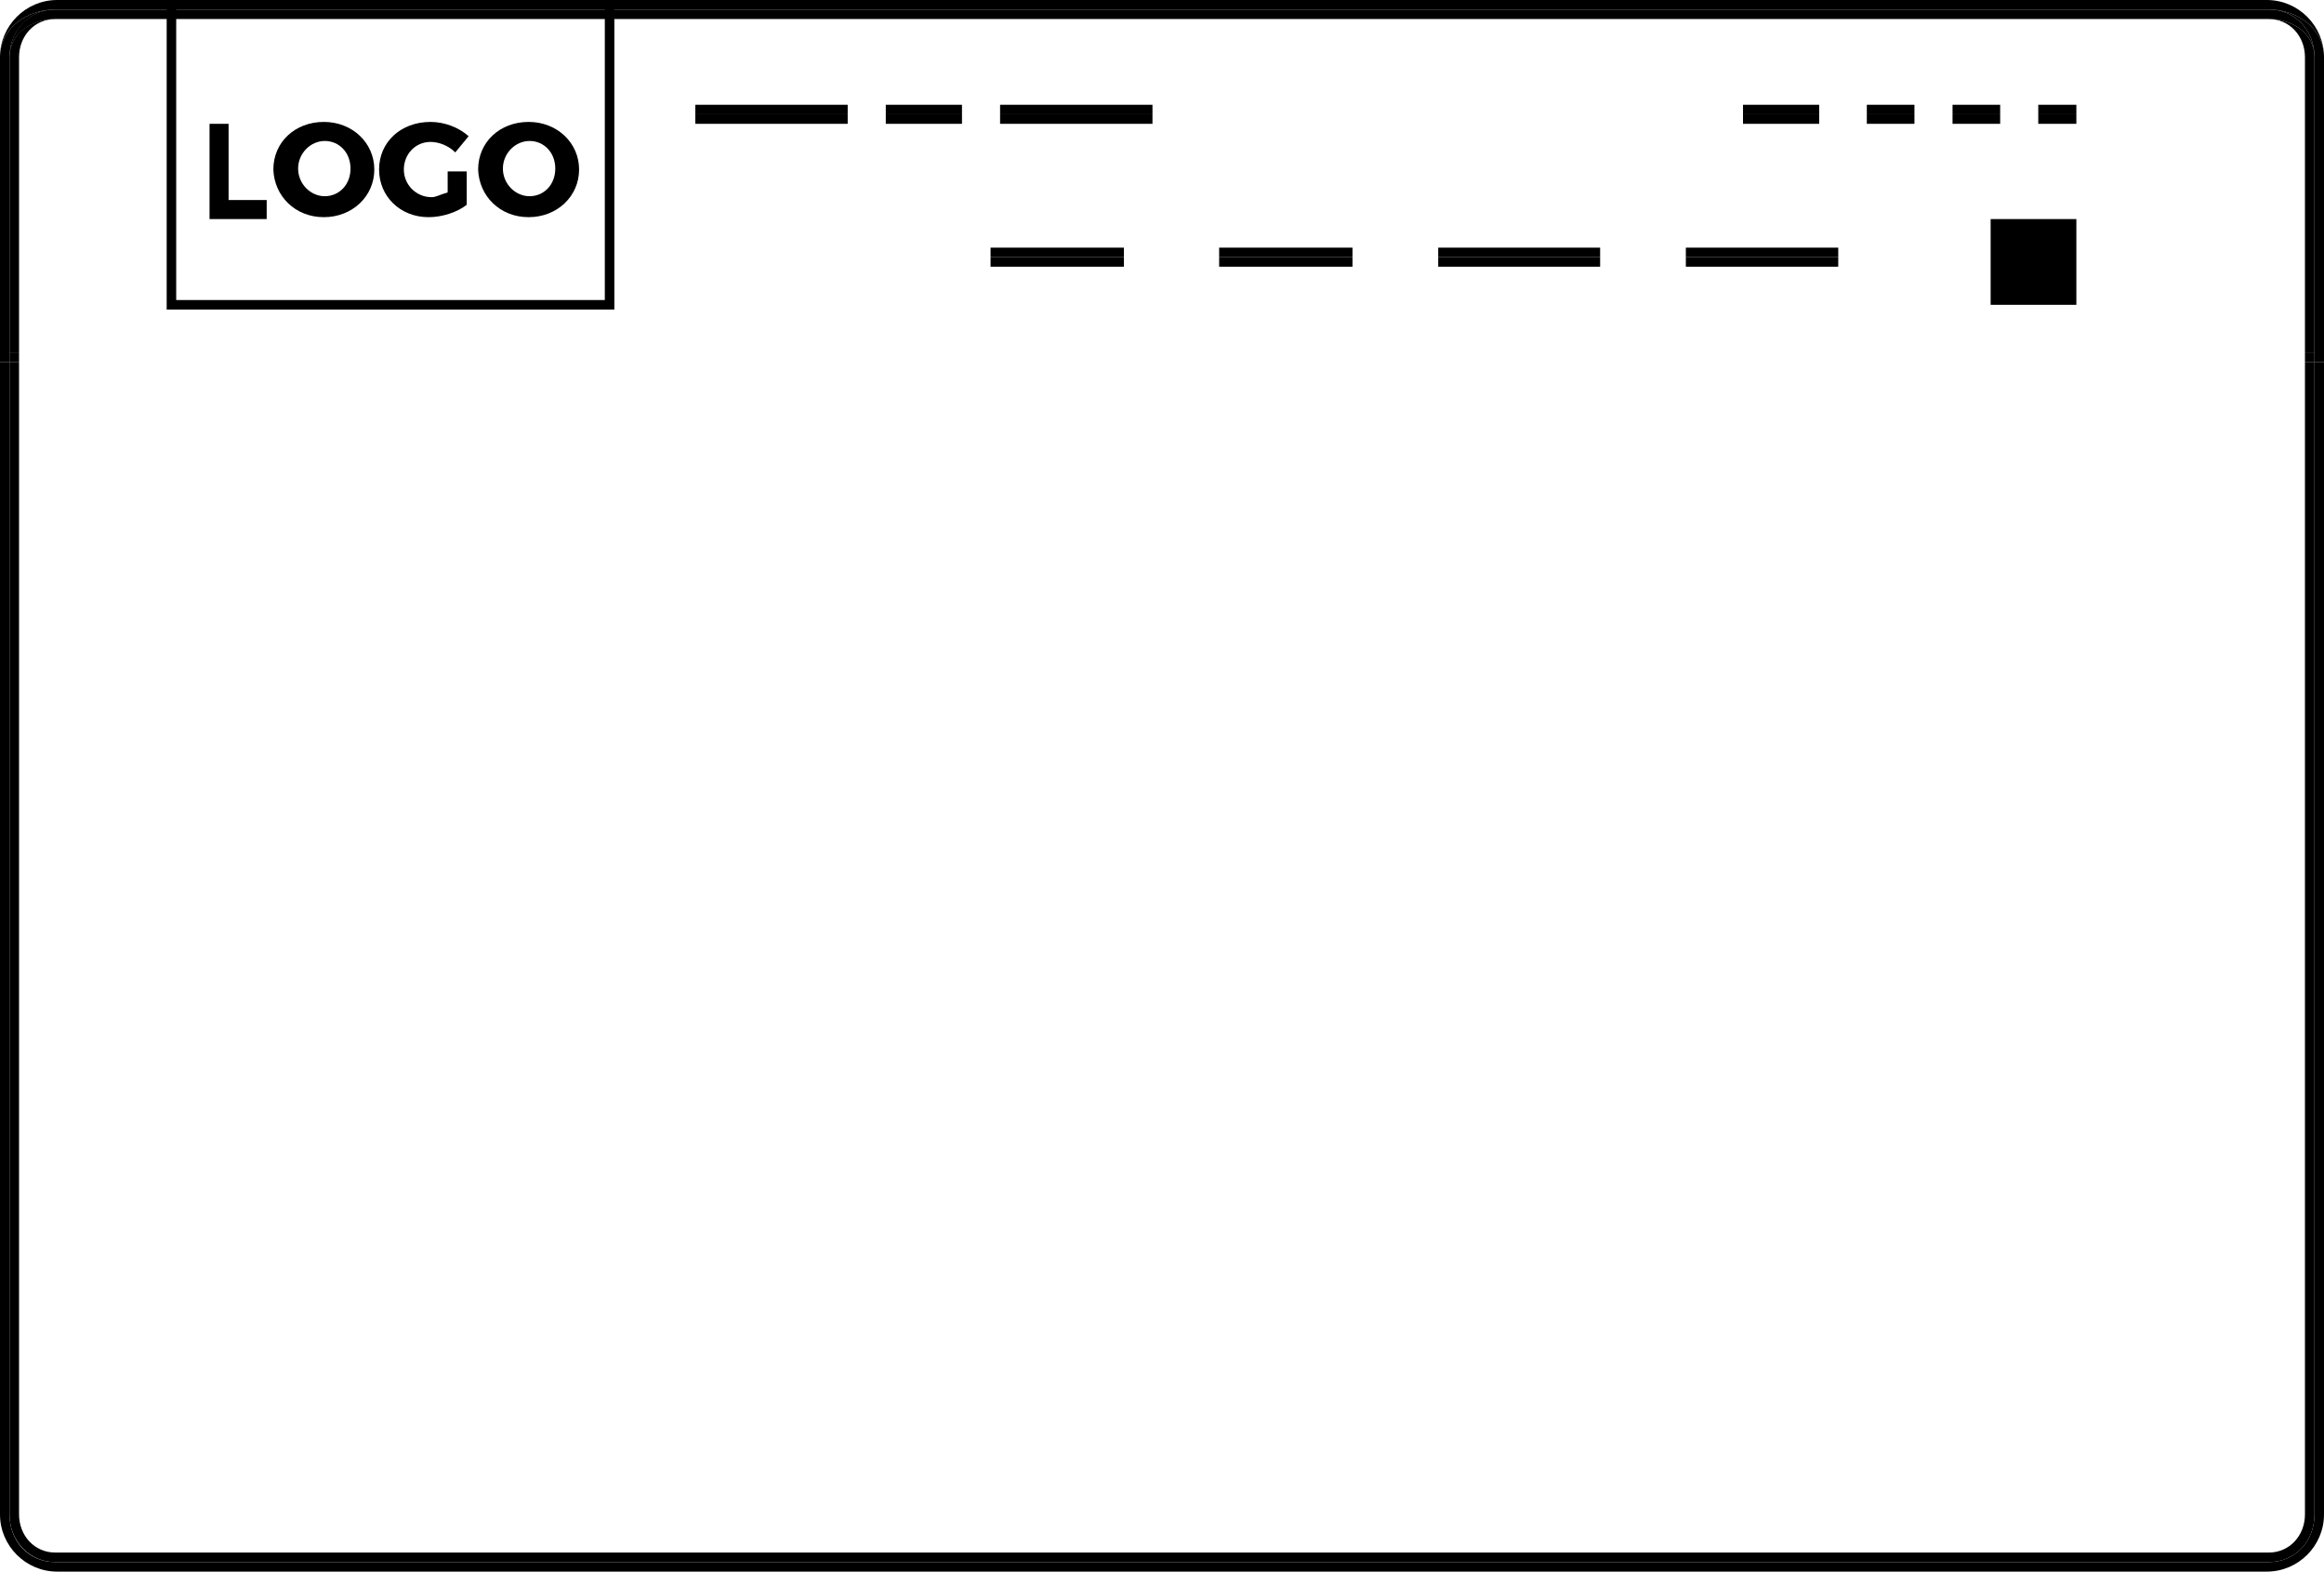 <?xml version="1.0" encoding="UTF-8" standalone="no"?>
<svg width="244px" height="165px" viewBox="0 0 244 165" version="1.1" xmlns="http://www.w3.org/2000/svg" xmlns:xlink="http://www.w3.org/1999/xlink">
    <!-- Generator: Sketch 3.6.1 (26313) - http://www.bohemiancoding.com/sketch -->
    <title>style3</title>
    <desc>Created with Sketch.</desc>
    <defs></defs>
    <g id="Page-1" stroke="none" stroke-width="1" fill="none" fill-rule="evenodd">
        <g id="style3">
            <g id="Page-1">
                <g id="style2">
                    <g id="Layer_3">
                        <g id="Group">
                            <path d="M34.1,22.7 C35.6,22.7 36.8,21.4 36.8,19.8 C36.8,18.2 35.6,16.9 34.1,16.9 C32.6,16.9 31.3,18.1 31.3,19.8 C31.3,21.5 32.6,22.7 34.1,22.7 L34.1,22.7 L34.1,22.7 Z" id="Shape"></path>
                            <path d="M55.6,22.7 C57.1,22.7 58.3,21.4 58.3,19.8 C58.3,18.2 57.1,16.9 55.6,16.9 C54.1,16.9 52.8,18.1 52.8,19.8 C52.8,21.5 54.1,22.7 55.6,22.7 L55.6,22.7 L55.6,22.7 Z" id="Shape"></path>
                            <path d="M2,6 L2,37 L242,37 L242,6 C242,3.8 240.4,2 238.2,2 L5.8,2 C3.6,2 2,3.8 2,6 L2,6 L2,6 Z M218,32 L209,32 L209,23 L218,23 L218,32 L218,32 L218,32 Z M214,12 L214,11 L218,11 L218,12 L218,13 L214,13 L214,12 L214,12 L214,12 Z M205,12 L205,11 L210,11 L210,12 L210,13 L205,13 L205,12 L205,12 L205,12 Z M196,12 L196,11 L201,11 L201,12 L201,13 L196,13 L196,12 L196,12 L196,12 Z M183,12 L183,11 L191,11 L191,12 L191,13 L183,13 L183,12 L183,12 L183,12 Z M177,27 L177,26 L193,26 L193,27 L193,28 L177,28 L177,27 L177,27 L177,27 Z M151,27 L151,26 L168,26 L168,27 L168,28 L151,28 L151,27 L151,27 L151,27 Z M128,27 L128,26 L142,26 L142,27 L142,28 L128,28 L128,27 L128,27 L128,27 Z M105,12 L105,11 L121,11 L121,12 L121,13 L105,13 L105,12 L105,12 L105,12 Z M104,27 L104,26 L118,26 L118,27 L118,28 L104,28 L104,27 L104,27 L104,27 Z M93,12 L93,11 L101,11 L101,12 L101,13 L93,13 L93,12 L93,12 L93,12 Z M73,12 L73,11 L89,11 L89,12 L89,13 L73,13 L73,12 L73,12 L73,12 Z M55.5,14.8 C58.5,14.8 60.8,16.9 60.8,19.8 C60.8,22.7 58.5,24.8 55.5,24.8 C52.5,24.8 50.2,22.6 50.2,19.8 C50.3,16.9 52.5,14.8 55.5,14.8 L55.5,14.8 L55.5,14.8 Z M45.3,14.8 C46.8,14.8 48.3,15.4 49.3,16.3 L47.9,18 C47.2,17.3 46.2,16.9 45.3,16.9 C43.7,16.9 42.5,18.2 42.5,19.8 C42.5,21.5 43.7,22.7 45.4,22.7 C45.9,22.7 46.1,22.5 47.1,22.2 L47.1,20 L49.1,20 L49.1,23.5 C48.1,24.2 46.5,24.8 45.1,24.8 C42.1,24.8 39.9,22.6 39.9,19.8 C39.8,16.9 42.2,14.8 45.3,14.8 L45.3,14.8 L45.3,14.8 Z M34,14.8 C37,14.8 39.3,16.9 39.3,19.8 C39.3,22.7 37,24.8 34,24.8 C31,24.8 28.7,22.6 28.7,19.8 C28.8,16.9 31,14.8 34,14.8 L34,14.8 L34,14.8 Z M22,15 L24,15 L24,23 L28,23 L28,25 L22,25 L22,15 L22,15 L22,15 Z" id="Shape"></path>
                            <path d="M2,159 C2,161.2 3.6,163 5.8,163 L238.2,163 C240.4,163 242,161.2 242,159 L242,38 L2,38 L2,159 L2,159 L2,159 Z" id="Shape"></path>
                            <path d="M243,159 C243,161.8 241,164 238.2,164 L5.8,164 C3,164 1,161.8 1,159 L1,38 L0,38 L0,159 C0,162.3 2.7,165 6,165 L238,165 C241.3,165 244,162.3 244,159 L244,38 L243,38 L243,159 L243,159 L243,159 Z" id="Shape" fill="#000000"></path>
                            <path d="M5.8,1 L5.8,1 L5.8,1 L238.2,1 C241.2,1 244,3 244,6 C244,2.7 241.3,0 238,0 L6,0 C2.7,0 0,2.7 0,6 C0,3 2.8,1 5.8,1 L5.8,1 L5.8,1 Z" id="Shape" fill="#000000"></path>
                            <path d="M242,159 C242,161.2 240.4,163 238.2,163 L5.8,163 C3.6,163 2,161.2 2,159 L2,38 L1,38 L1,159 C1,161.8 3.1,164 5.8,164 L238.2,164 C241,164 243,161.8 243,159 L243,38 L242,38 L242,159 L242,159 L242,159 Z" id="Shape" fill="#000000"></path>
                            <path d="M2,6 C2,3.8 3.6,2 5.8,2 C3.3,2 1,3.5 1,6 L1,37 L2,37 L2,6 L2,6 L2,6 Z" id="Shape" fill="#000000"></path>
                            <path d="M238.2,2 C240.4,2 242,3.8 242,6 L242,37 L243,37 L243,6 C243,3.5 240.7,2 238.2,2 L238.2,2 L238.2,2 Z" id="Shape" fill="#000000"></path>
                            <path d="M238.2,1 C241,1 243,3.2 243,6 L243,37 L243,38 L244,38 L244,6 C244,3 241.2,1 238.2,1 L238.2,1 L238.2,1 Z" id="Shape" fill="#000000"></path>
                            <path d="M1,37 L1,6 C1,3.2 3.1,1 5.8,1 C2.8,1 0,3 0,6 L0,38 L1,38 L1,37 L1,37 L1,37 Z" id="Shape" fill="#000000"></path>
                            <rect id="Rectangle-path" fill="#000000" x="242" y="37" width="1" height="1"></rect>
                            <path d="M5.8,1 C3,1 1,3.2 1,6 C1,3.5 3.4,2 5.8,2 L238.2,2 C240.7,2 243,3.5 243,6 C243,3.2 241,1 238.2,1 L5.8,1 L5.8,1 L5.8,1 L5.8,1 Z" id="Shape" fill="#000000"></path>
                            <rect id="Rectangle-path" fill="#000000" x="1" y="37" width="1" height="1"></rect>
                            <rect id="Rectangle-path" fill="#000000" x="128" y="27" width="14" height="1"></rect>
                            <rect id="Rectangle-path" fill="#000000" x="128" y="26" width="14" height="1"></rect>
                            <rect id="Rectangle-path" fill="#000000" x="104" y="26" width="14" height="1"></rect>
                            <rect id="Rectangle-path" fill="#000000" x="104" y="27" width="14" height="1"></rect>
                            <rect id="Rectangle-path" fill="#000000" x="151" y="26" width="17" height="1"></rect>
                            <rect id="Rectangle-path" fill="#000000" x="151" y="27" width="17" height="1"></rect>
                            <rect id="Rectangle-path" fill="#000000" x="177" y="26" width="16" height="1"></rect>
                            <rect id="Rectangle-path" fill="#000000" x="177" y="27" width="16" height="1"></rect>
                            <rect id="Rectangle-path" fill="#000000" x="209" y="23" width="9" height="9"></rect>
                            <rect id="Rectangle-path" fill="#000000" x="205" y="11" width="5" height="1"></rect>
                            <rect id="Rectangle-path" fill="#000000" x="205" y="12" width="5" height="1"></rect>
                            <rect id="Rectangle-path" fill="#000000" x="196" y="11" width="5" height="1"></rect>
                            <rect id="Rectangle-path" fill="#000000" x="196" y="12" width="5" height="1"></rect>
                            <rect id="Rectangle-path" fill="#000000" x="183" y="11" width="8" height="1"></rect>
                            <rect id="Rectangle-path" fill="#000000" x="183" y="12" width="8" height="1"></rect>
                            <rect id="Rectangle-path" fill="#000000" x="93" y="11" width="8" height="1"></rect>
                            <rect id="Rectangle-path" fill="#000000" x="93" y="12" width="8" height="1"></rect>
                            <rect id="Rectangle-path" fill="#000000" x="214" y="11" width="4" height="1"></rect>
                            <rect id="Rectangle-path" fill="#000000" x="214" y="12" width="4" height="1"></rect>
                            <rect id="Rectangle-path" fill="#000000" x="73" y="12" width="16" height="1"></rect>
                            <rect id="Rectangle-path" fill="#000000" x="73" y="11" width="16" height="1"></rect>
                            <rect id="Rectangle-path" fill="#000000" x="105" y="12" width="16" height="1"></rect>
                            <rect id="Rectangle-path" fill="#000000" x="105" y="11" width="16" height="1"></rect>
                            <g id="Group-2" transform="translate(22, 12)" fill="#000000">
                                <path d="M6,9 L2,9 L2,1 L0,1 L0,11 L6,11 L6,9 L6,9 Z" id="Shape"></path>
                                <path d="M12,10.8 C15,10.8 17.3,8.6 17.3,5.8 C17.3,3 15,0.8 12,0.8 C9,0.8 6.7,2.9 6.7,5.8 C6.8,8.6 9,10.8 12,10.8 L12,10.8 L12,10.8 Z M12.1,2.8 C13.6,2.8 14.8,4 14.8,5.7 C14.8,7.4 13.6,8.6 12.1,8.6 C10.6,8.6 9.3,7.3 9.3,5.7 C9.3,4.1 10.6,2.8 12.1,2.8 L12.1,2.8 L12.1,2.8 Z" id="Shape"></path>
                                <path d="M23,10.8 C24.4,10.8 26,10.3 27,9.5 L27,6 L25,6 L25,8.2 C24,8.5 23.8,8.7 23.3,8.7 C21.7,8.7 20.4,7.4 20.4,5.8 C20.4,4.2 21.6,2.9 23.2,2.9 C24.1,2.9 25.1,3.3 25.8,4 L27.2,2.3 C26.2,1.4 24.7,0.8 23.2,0.8 C20.1,0.8 17.8,2.9 17.8,5.8 C17.8,8.6 20,10.8 23,10.8 L23,10.8 L23,10.8 Z" id="Shape"></path>
                                <path d="M33.5,10.8 C36.5,10.8 38.8,8.6 38.8,5.8 C38.8,3 36.5,0.8 33.5,0.8 C30.5,0.8 28.2,2.9 28.2,5.8 C28.3,8.6 30.5,10.8 33.5,10.8 L33.5,10.8 L33.5,10.8 Z M33.6,2.8 C35.1,2.8 36.3,4 36.3,5.7 C36.3,7.4 35.1,8.6 33.6,8.6 C32.1,8.6 30.8,7.3 30.8,5.7 C30.8,4.1 32.1,2.8 33.6,2.8 L33.6,2.8 L33.6,2.8 Z" id="Shape"></path>
                            </g>
                        </g>
                        <rect id="Rectangle-26" stroke="#000000" x="18" y="0" width="46" height="32"></rect>
                    </g>
                </g>
            </g>
        </g>
    </g>
</svg>